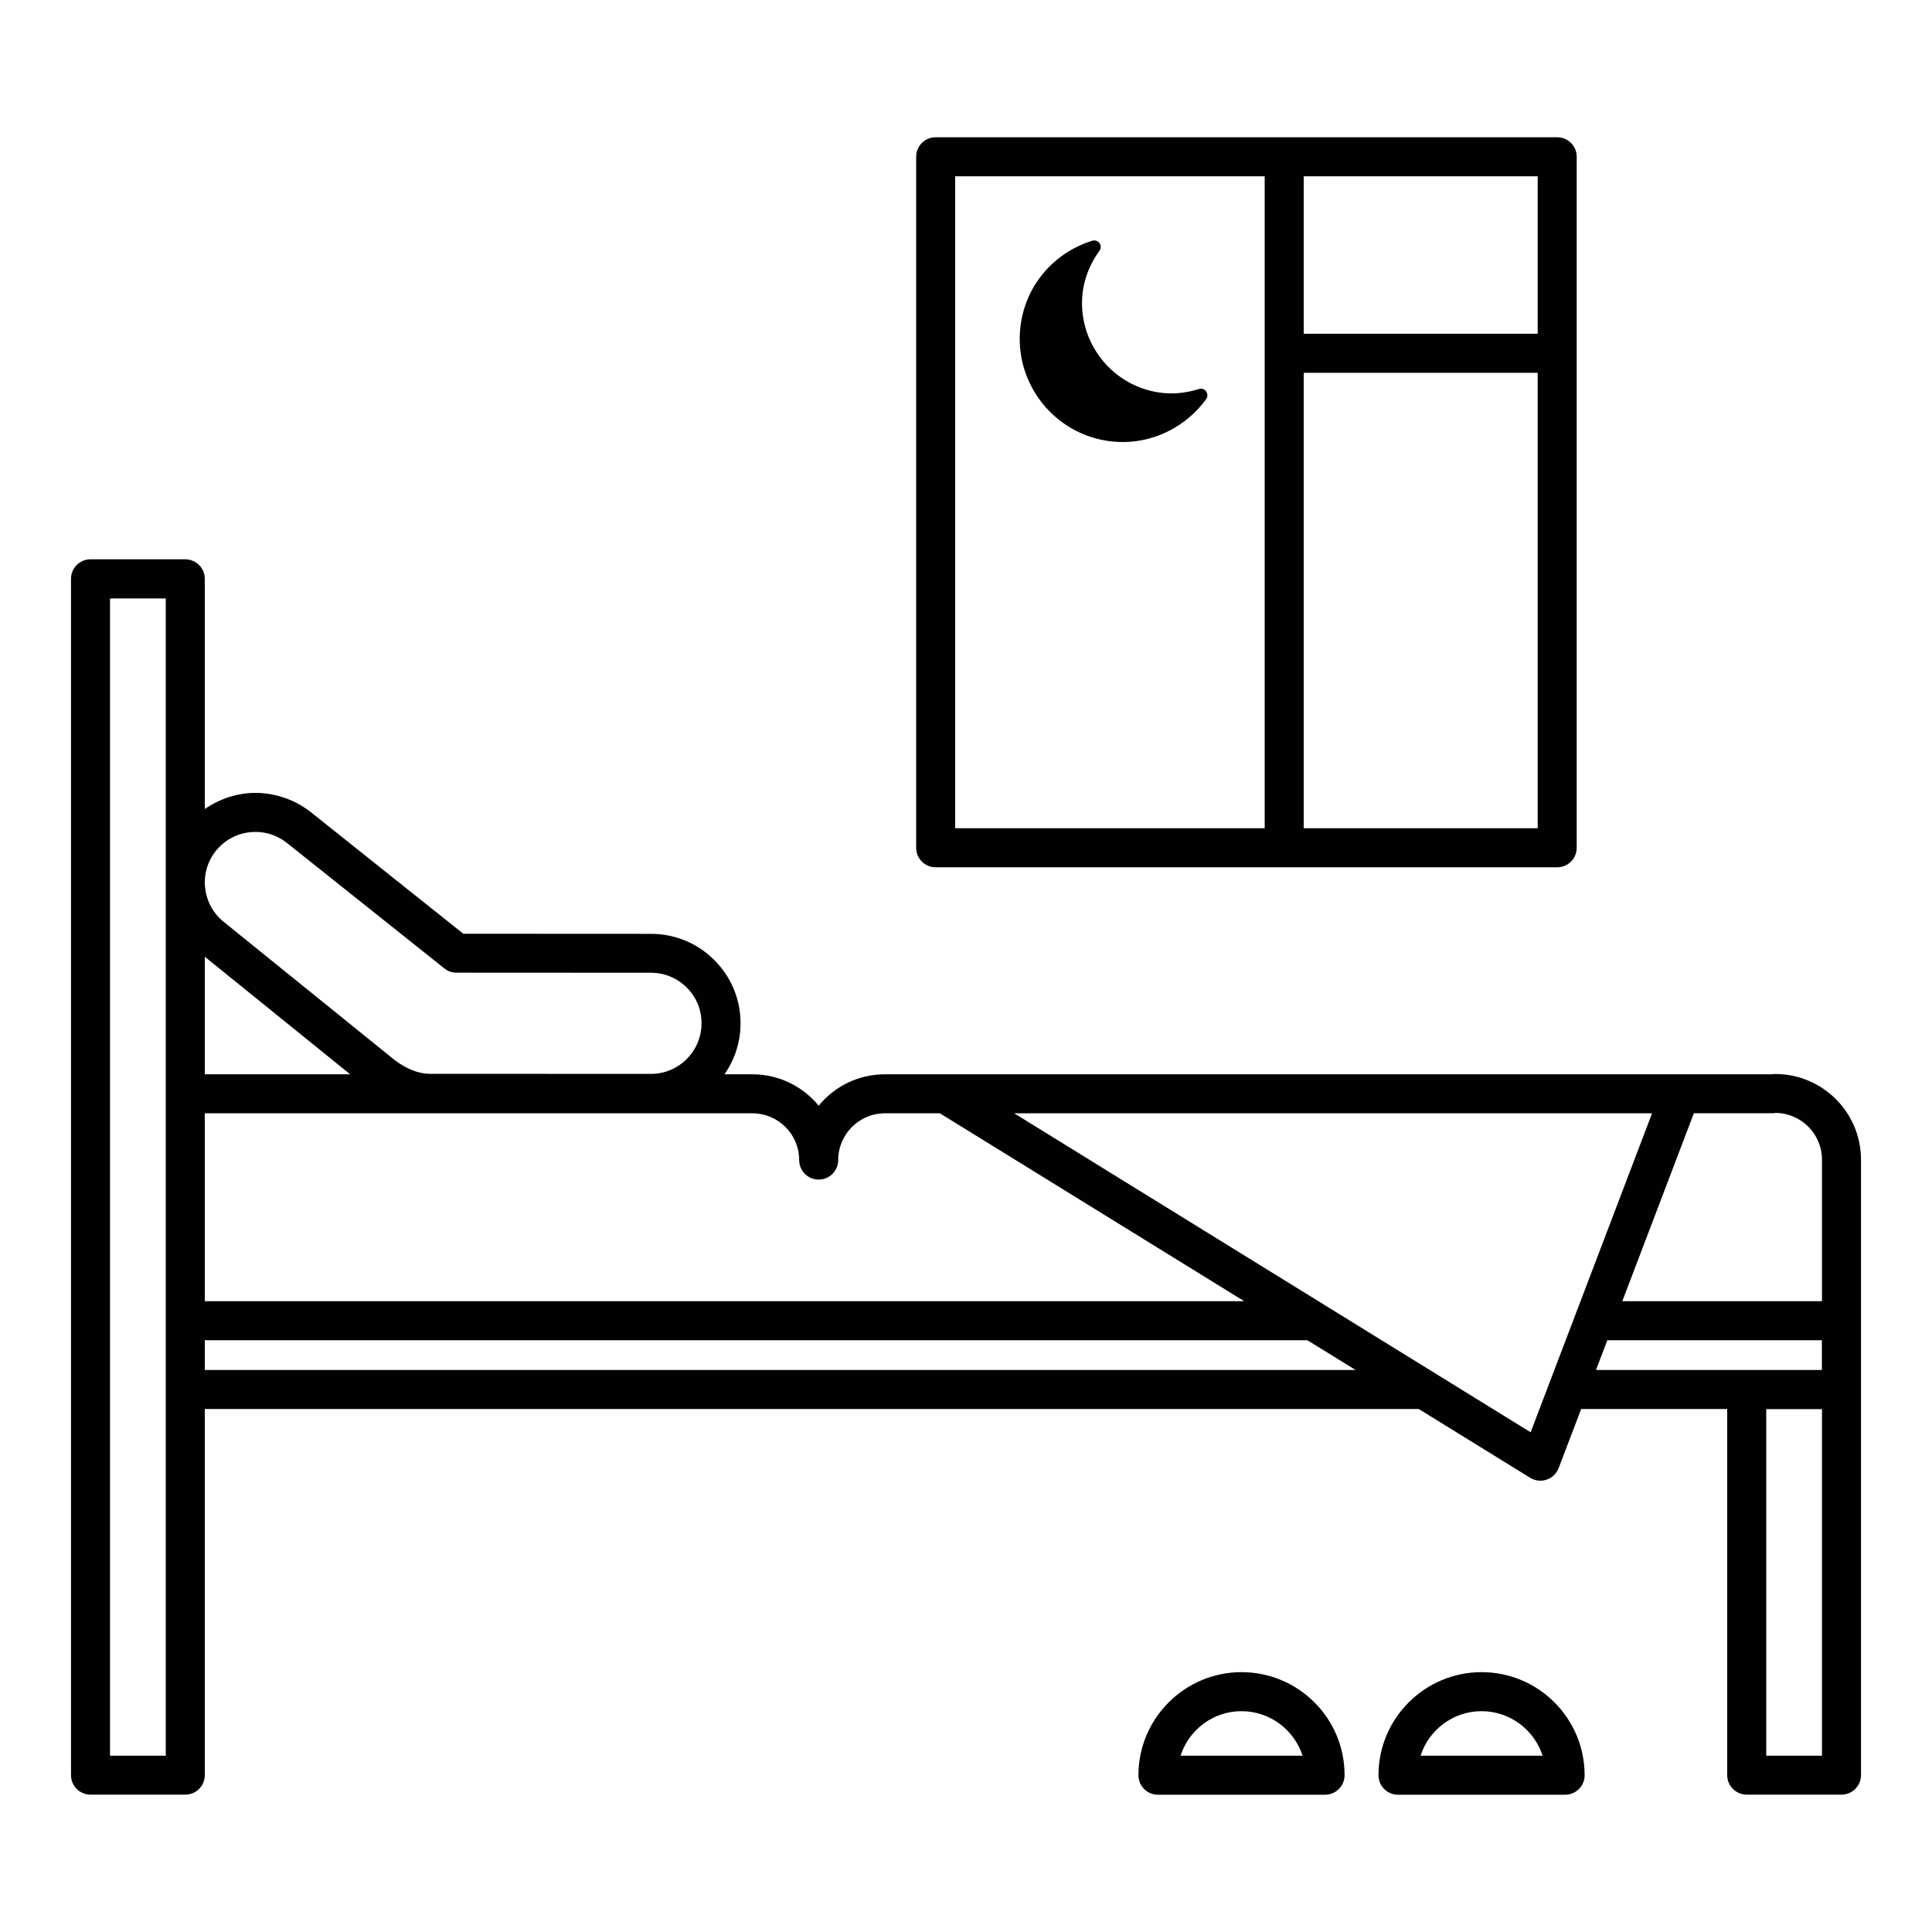 <?xml version="1.0" encoding="utf-8"?>
<!-- Generator: Adobe Illustrator 18.1.1, SVG Export Plug-In . SVG Version: 6.00 Build 0)  -->
<svg version="1.1" id="Layer_1" xmlns="http://www.w3.org/2000/svg" xmlns:xlink="http://www.w3.org/1999/xlink" x="0px" y="0px"
	 viewBox="0 0 2000 2000" enable-background="new 0 0 2000 2000" xml:space="preserve">
<g>
	<path fill="#010101" d="M1241.2,402.7c-14.3,4.5-28.8,5.7-42.7,3.4c-50.8-8.3-85.4-56.4-77.2-107.1c2.4-13.9,8-27.2,16.9-39.5
		c1.7-2.3,1.7-5.5,0-7.8c-1.7-2.4-4.7-3.3-7.5-2.5c-39,12.2-67.3,44.5-73.7,84.4c-9.5,58.1,30.1,113.1,88.2,122.6
		c5.7,0.9,11.4,1.4,17.1,1.4c33.8,0,66.1-16.6,86.3-44.4c1.7-2.4,1.7-5.5,0-7.9C1247.1,402.8,1244,401.8,1241.2,402.7z"/>
	<path fill="#010101" d="M968.6,897.8H1612c11.2,0,20.2-9,20.2-20.2V162.3c0-11.2-9-20.2-20.2-20.2H968.6c-11.2,0-20.2,9-20.2,20.2
		v715.3C948.4,888.8,957.4,897.8,968.6,897.8z M1349.6,182.5h242.2v163h-242.2V182.5z M1349.6,385.9h242.2v471.5h-242.2V385.9z
		 M988.8,182.5h320.4v674.9H988.8V182.5z"/>
	<path fill="#010101" d="M1837.7,1111.8c-1.6,0-3.1,0.2-3.2,0.3H916c-27.6,0-52.3,12.7-68.5,32.5c-16.3-19.8-41-32.5-68.6-32.5H750
		c10.4-15,16.6-33.1,16.6-52.6c0.1-24.8-9.6-48.1-27.1-65.6c-17.5-17.5-40.8-27.2-65.6-27.2l-194.3-0.1L322.1,841
		c-16.3-13-36.9-20.2-57.7-20.2c-19.1,0-37.1,6.2-52.4,16.7V599.2c0-11.2-9.1-20.2-20.2-20.2H93.7c-11.2,0-20.2,9-20.2,20.2v1238.4
		c0,11.2,9,20.2,20.2,20.2h98.1c11.2,0,20.2-9,20.2-20.2v-379h1256.7l115.3,71.2c3.2,2,6.9,3,10.6,3c2.2,0,4.4-0.4,6.5-1.1
		c5.7-1.9,10.2-6.3,12.4-11.9l23.3-61.2H1788v379c0,11.2,9.1,20.2,20.2,20.2h98.1c11.2,0,20.2-9.1,20.2-20.2v-637.2
		C1926.5,1151.6,1886.7,1111.8,1837.7,1111.8z M171.6,1817.5h-57.7v-1198h57.7V1817.5z M223.4,880.9c10-12.5,24.9-19.7,41-19.7
		c11.9,0,23.2,3.9,32.6,11.4l163,129.9c3.6,2.9,8,4.4,12.6,4.4l201.4,0.1c14,0,27.1,5.5,37,15.4c9.9,9.9,15.3,23,15.2,37
		c0,28.8-23.5,52.3-52.3,52.3l-229.1-0.1c-20.2,0-38.4-15.9-39.3-16.7L231.7,954.4C209.2,936.4,205.4,903.5,223.4,880.9z M212,990.4
		l150.5,121.7H212V990.4z M212,1152.5h566.9c26.7,0,48.4,21.7,48.4,48.4c0,11.2,9,20.2,20.2,20.2c11.2,0,20.2-9.1,20.2-20.2
		c0-26.7,21.7-48.4,48.3-48.4h57l315,194.5H212V1152.5z M212,1418.2v-30.8h1141.4l49.9,30.8H212z M1584.5,1482.7l-534.6-330.2h660.3
		L1584.5,1482.7z M1886.1,1817.5h-57.7v-358.8h57.7V1817.5z M1886.1,1418.2h-233.9l11.7-30.8h222.1V1418.2z M1886.1,1347h-206.7
		l74.1-194.6h82.1c1.1-0.1,2.1-0.2,2.1-0.3c26.7,0,48.4,21.7,48.4,48.4V1347z"/>
	<path fill="#010101" d="M1285.2,1731c-58.8,0-106.7,47.9-106.7,106.7c0,11.2,9,20.2,20.2,20.2h173c11.2,0,20.2-9.1,20.2-20.2
		C1392,1778.8,1344.1,1731,1285.2,1731z M1222.1,1817.5c8.6-26.7,33.6-46.1,63.1-46.1c29.5,0,54.6,19.4,63.2,46.1H1222.1z"/>
	<path fill="#010101" d="M1533.7,1731c-58.8,0-106.7,47.9-106.7,106.7c0,11.2,9.1,20.2,20.2,20.2h173c11.2,0,20.2-9.1,20.2-20.2
		C1640.4,1778.8,1592.6,1731,1533.7,1731z M1470.6,1817.5c8.5-26.7,33.6-46.1,63.1-46.1c29.5,0,54.6,19.4,63.2,46.1H1470.6z"/>
</g>
</svg>
